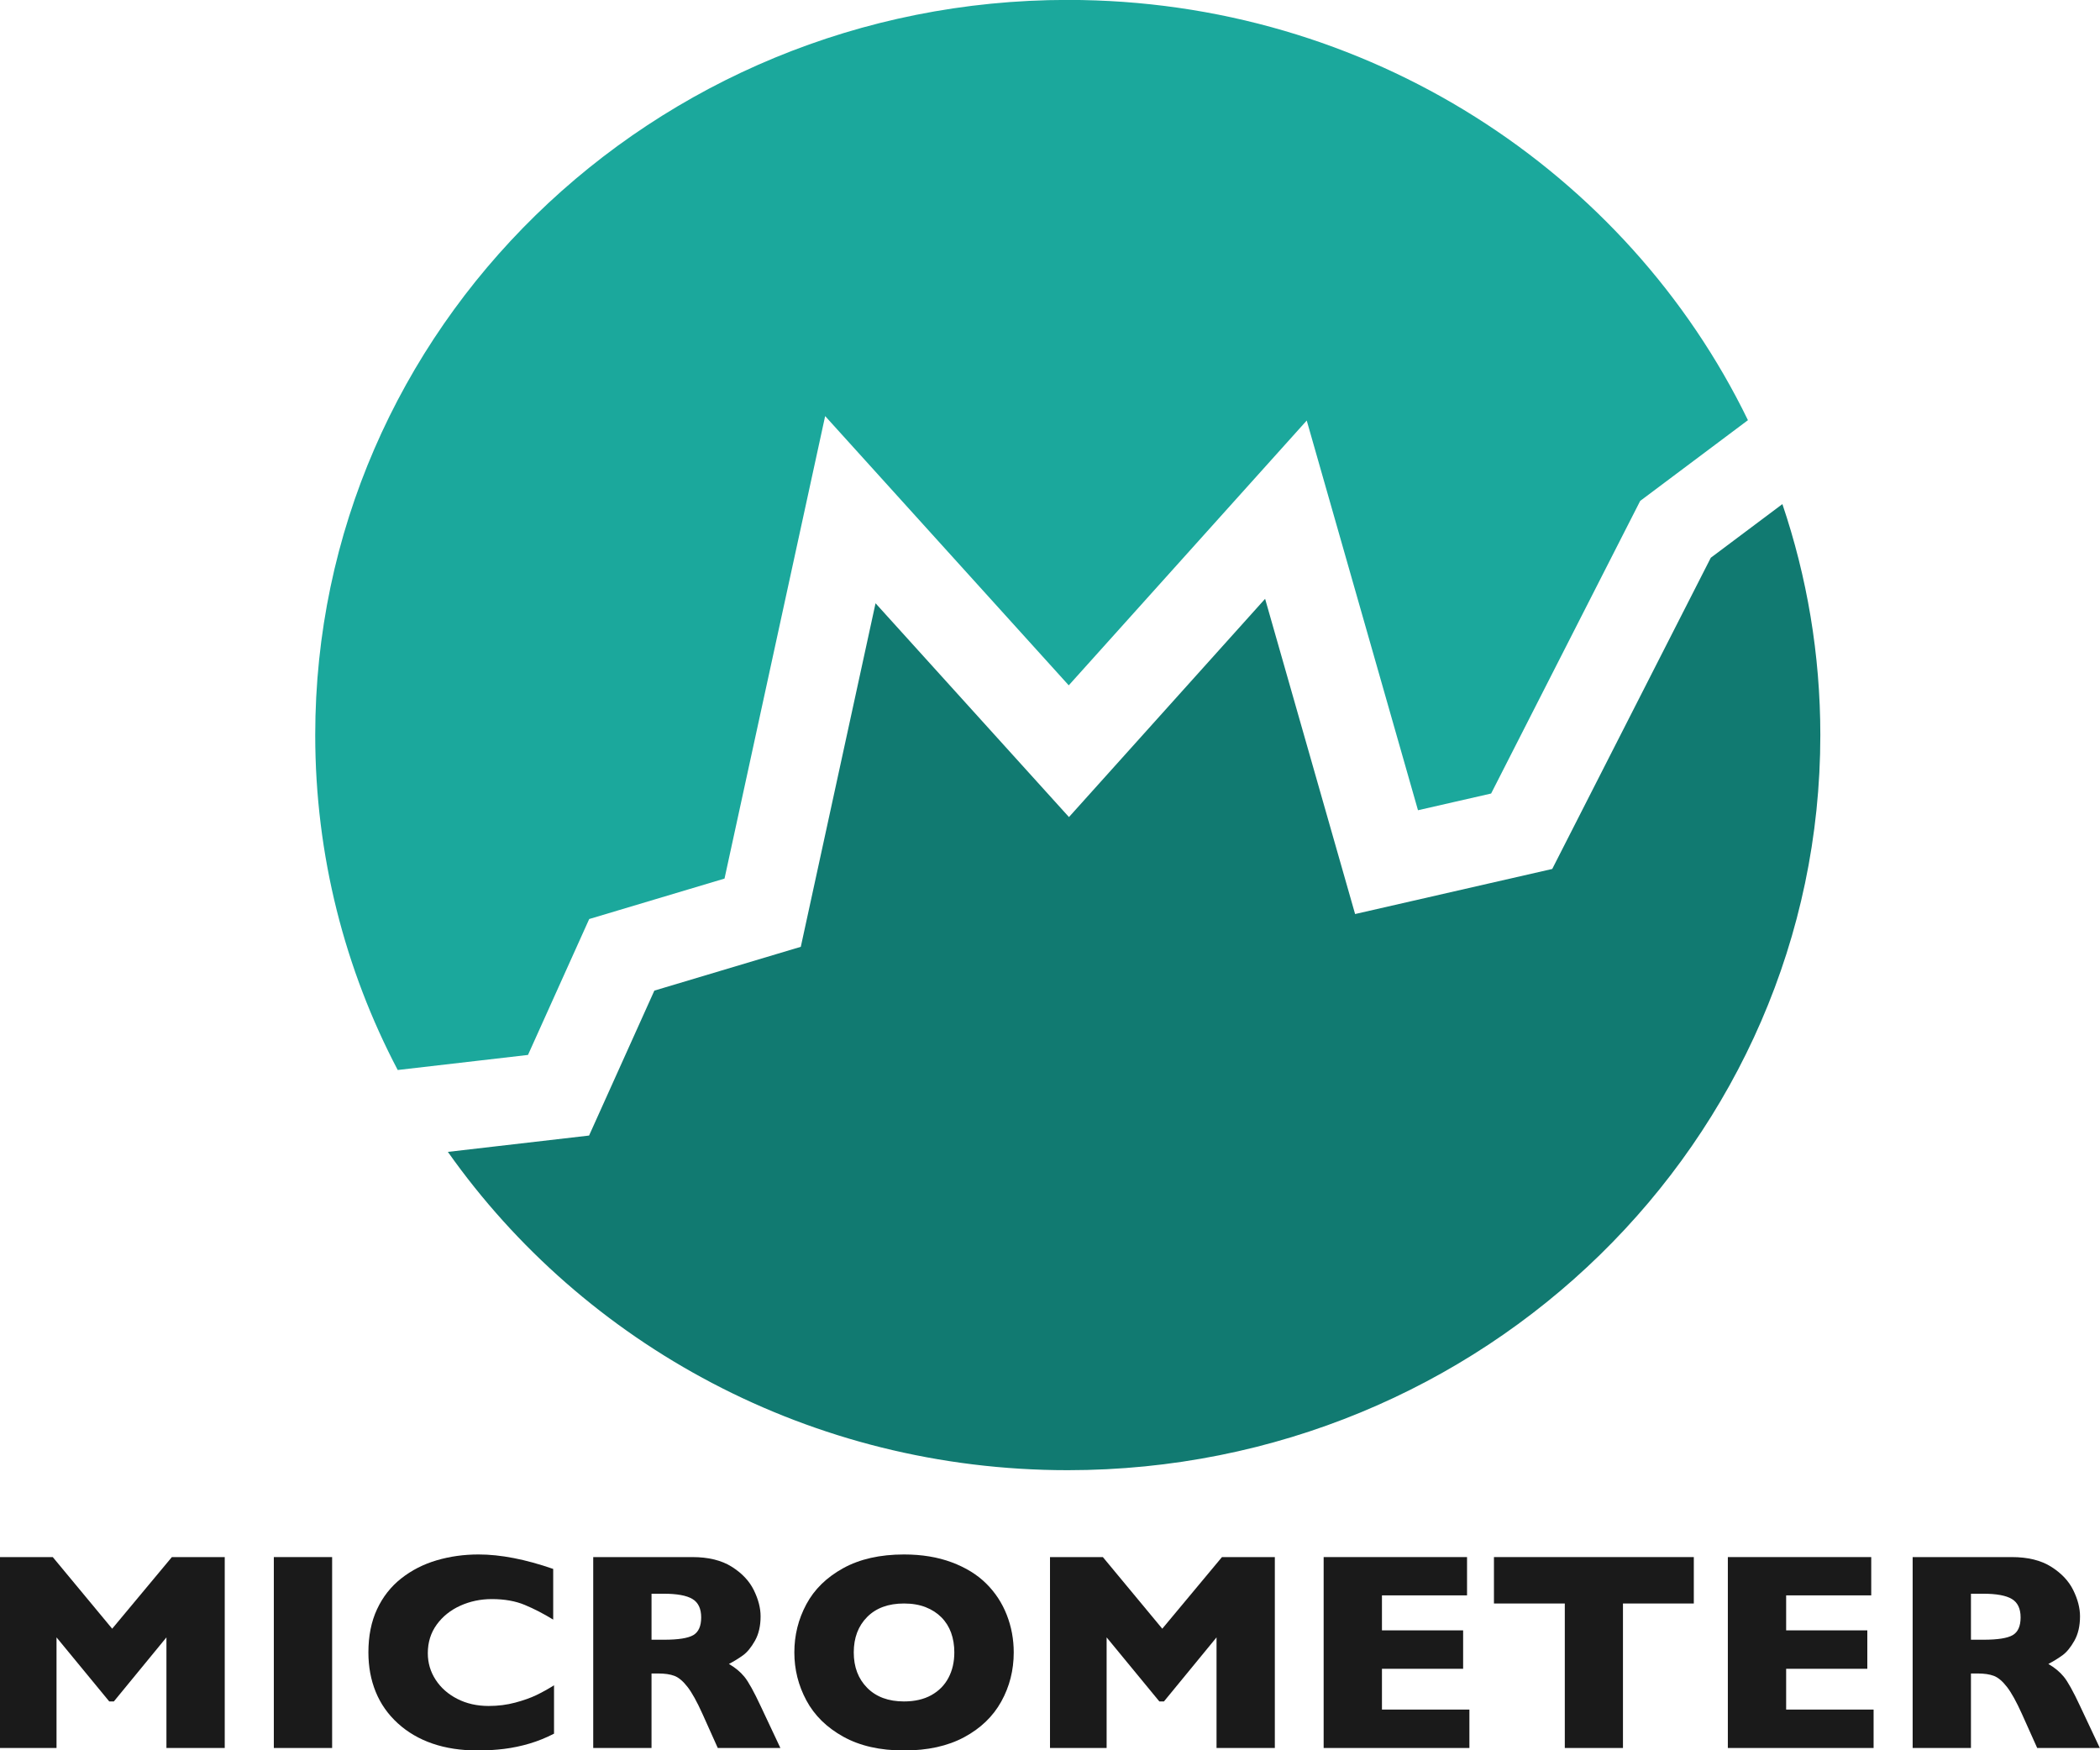 <?xml version="1.0" ?>
<svg xmlns:inkscape="http://www.inkscape.org/namespaces/inkscape" xmlns:sodipodi="http://sodipodi.sourceforge.net/DTD/sodipodi-0.dtd" xmlns="http://www.w3.org/2000/svg" id="svg3355" version="1.1" inkscape:version="1.2.2 (b0a8486, 2022-12-01)" xml:space="preserve" viewBox="0 0 600 500" sodipodi:docname="logo.svg" inkscape:export-filename="logo.png" inkscape:export-xdpi="96" inkscape:export-ydpi="96">
	<defs id="defs3359">
		<clipPath clipPathUnits="userSpaceOnUse" id="clipPath3369">
			<path d="M 0,768 H 1366 V 0 H 0 Z" id="path3371" inkscape:connector-curvature="0"/>
		</clipPath>
	</defs>
	<sodipodi:namedview pagecolor="#000000" bordercolor="#666666" borderopacity="1" objecttolerance="10" gridtolerance="10" guidetolerance="10" inkscape:pageopacity="0" inkscape:pageshadow="2" inkscape:window-width="1920" inkscape:window-height="1027" id="namedview3357" showgrid="false" inkscape:zoom="0.70710678" inkscape:cx="159.80613" inkscape:cy="340.11836" inkscape:window-x="1920" inkscape:window-y="25" inkscape:window-maximized="0" inkscape:current-layer="g3363" fit-margin-top="0" fit-margin-left="0" fit-margin-right="0" fit-margin-bottom="0" inkscape:showpageshadow="2" inkscape:pagecheckerboard="0" inkscape:deskcolor="#000000" showguides="true">
		<inkscape:grid type="xygrid" id="grid204"/>
	</sodipodi:namedview>
	<g id="g3363" inkscape:groupmode="layer" inkscape:label="Micrometer logo" transform="matrix(1.25,0,0,-1.25,-218.921,764.848)">
		<g id="g435" inkscape:label="text" transform="matrix(1.112,0,0,1.098,-448.645,-186.851)" style="fill:#1a1a1a">
			<path d="M 0,0 H -11.984 V 23.021 L -22.792,9.689 h -0.946 L -34.575,23.021 V 0 h -11.64 v 39.735 h 10.866 l 12.213,-14.908 12.27,14.908 H 0 Z" style="fill:#1a1a1a;fill-opacity:1;fill-rule:nonzero;stroke:none" id="path3383" inkscape:connector-curvature="0" transform="translate(607.149,363.618)" inkscape:label="M"/>
			<path d="M 629.224,363.618 H 617.24 v 39.735 h 11.984 z" style="fill:#1a1a1a;fill-opacity:1;fill-rule:nonzero;stroke:none" id="path3385" inkscape:connector-curvature="0" inkscape:export-xdpi="69.889999" inkscape:export-ydpi="69.889999" inkscape:label="I"/>
			<path d="m 0,0 c -1.643,-0.86 -3.325,-1.548 -5.045,-2.063 -1.72,-0.517 -3.455,-0.885 -5.204,-1.105 -1.749,-0.219 -3.56,-0.33 -5.432,-0.33 -3.46,0 -6.562,0.478 -9.304,1.435 -2.742,0.955 -5.122,2.364 -7.138,4.228 -2.016,1.863 -3.527,4.042 -4.53,6.536 -1.003,2.494 -1.504,5.233 -1.504,8.214 0,3.421 0.592,6.417 1.777,8.987 1.184,2.571 2.842,4.707 4.973,6.409 2.132,1.7 4.558,2.956 7.282,3.769 2.725,0.812 5.596,1.218 8.616,1.218 4.51,0 9.623,-1.003 15.337,-3.01 v -10.55 c -1.968,1.223 -3.913,2.241 -5.834,3.053 -1.92,0.813 -4.181,1.219 -6.78,1.219 -2.313,0 -4.472,-0.459 -6.48,-1.377 -2.005,-0.917 -3.622,-2.227 -4.844,-3.927 -1.223,-1.702 -1.835,-3.689 -1.835,-5.963 0,-2.008 0.535,-3.847 1.605,-5.519 1.071,-1.672 2.556,-3.001 4.459,-3.985 1.901,-0.984 4.047,-1.476 6.436,-1.476 1.93,0 3.755,0.233 5.476,0.702 1.72,0.468 3.167,0.989 4.343,1.562 1.176,0.574 2.383,1.252 3.626,2.036 z" style="fill:#1a1a1a;fill-opacity:1;fill-rule:nonzero;stroke:none" id="path3389" inkscape:connector-curvature="0" transform="translate(674.836,366.6)" inkscape:label="C"/>
			<path d="m 0,0 c 0,1.834 -0.603,3.115 -1.807,3.841 -1.203,0.727 -3.163,1.09 -5.877,1.09 h -2.522 v -9.576 h 2.58 c 2.924,0 4.926,0.32 6.006,0.96 C -0.54,-3.044 0,-1.816 0,0 M 16.283,-27.178 H 3.412 l -3.126,7.053 c -1.146,2.58 -2.179,4.466 -3.096,5.662 -0.917,1.193 -1.81,1.958 -2.68,2.293 -0.869,0.335 -1.993,0.502 -3.368,0.502 h -1.348 v -15.51 H -22.19 v 39.735 h 20.383 c 3.288,0 5.983,-0.67 8.085,-2.007 2.102,-1.339 3.618,-2.963 4.544,-4.874 0.927,-1.911 1.391,-3.726 1.391,-5.447 0,-2.006 -0.387,-3.703 -1.161,-5.088 C 10.277,-6.245 9.461,-7.253 8.601,-7.883 7.74,-8.515 6.774,-9.117 5.705,-9.69 c 1.28,-0.746 2.337,-1.63 3.168,-2.652 0.831,-1.023 1.964,-3.092 3.398,-6.206 z" style="fill:#1a1a1a;fill-opacity:1;fill-rule:nonzero;stroke:none" id="path3393" inkscape:connector-curvature="0" transform="translate(705.082,390.796)" inkscape:label="R"/>
			<path d="m 0,0 c 0,1.491 -0.221,2.853 -0.66,4.086 -0.441,1.232 -1.104,2.303 -1.992,3.211 -0.889,0.907 -1.974,1.614 -3.254,2.121 -1.281,0.506 -2.763,0.76 -4.444,0.76 -3.211,0 -5.734,-0.937 -7.568,-2.809 -1.836,-1.875 -2.753,-4.33 -2.753,-7.369 0,-3.039 0.922,-5.5 2.767,-7.382 1.843,-1.883 4.362,-2.825 7.554,-2.825 2.198,0 4.071,0.435 5.619,1.305 1.548,0.87 2.724,2.073 3.526,3.613 C -0.401,-3.751 0,-1.988 0,0 m 12.212,0 c 0,-3.708 -0.856,-7.12 -2.566,-10.234 -1.71,-3.116 -4.256,-5.591 -7.64,-7.426 -3.383,-1.835 -7.501,-2.753 -12.356,-2.753 -4.912,0 -9.069,0.956 -12.471,2.868 -3.402,1.911 -5.93,4.423 -7.582,7.54 -1.655,3.115 -2.48,6.451 -2.48,10.005 0,3.574 0.82,6.914 2.465,10.02 1.643,3.106 4.171,5.609 7.583,7.511 3.411,1.902 7.573,2.853 12.485,2.853 3.67,0 6.942,-0.545 9.82,-1.635 C 2.346,17.66 4.711,16.184 6.564,14.32 8.418,12.457 9.822,10.288 10.779,7.813 11.734,5.337 12.212,2.733 12.212,0" style="fill:#1a1a1a;fill-opacity:1;fill-rule:nonzero;stroke:none" id="path3397" inkscape:connector-curvature="0" transform="translate(757.116,383.514)" inkscape:label="O"/>
			<path d="M 0,0 H -11.984 V 23.021 L -22.792,9.689 h -0.946 L -34.575,23.021 V 0 h -11.64 v 39.735 h 10.865 l 12.214,-14.908 12.27,14.908 H 0 Z" style="fill:#1a1a1a;fill-opacity:1;fill-rule:nonzero;stroke:none" id="path3401" inkscape:connector-curvature="0" transform="translate(822.997,363.618)" inkscape:label="M"/>
			<path d="m 0,0 h -29.959 v 39.735 h 29.473 v -7.97 H -17.975 V 24.483 H -1.29 V 16.484 H -17.975 V 7.998 H 0 Z" style="fill:#1a1a1a;fill-opacity:1;fill-rule:nonzero;stroke:none" id="path3405" inkscape:connector-curvature="0" transform="translate(862.99,363.618)" inkscape:label="E"/>
			<path d="M 0,0 H -14.563 V -30.074 H -26.519 V 0 H -41.082 V 9.661 H 0 Z" style="fill:#1a1a1a;fill-opacity:1;fill-rule:nonzero;stroke:none" id="path3409" inkscape:connector-curvature="0" transform="translate(909.118,393.692)" inkscape:label="T"/>
			<path d="m 0,0 h -29.959 v 39.735 h 29.473 v -7.97 H -17.975 V 24.483 H -1.29 V 16.484 H -17.975 V 7.998 H 0 Z" style="fill:#1a1a1a;fill-opacity:1;fill-rule:nonzero;stroke:none" id="path3413" inkscape:connector-curvature="0" transform="translate(946.072,363.618)" inkscape:label="E"/>
			<path d="m 0,0 c 0,1.834 -0.603,3.115 -1.807,3.841 -1.203,0.727 -3.163,1.09 -5.877,1.09 h -2.522 v -9.576 h 2.58 c 2.924,0 4.926,0.32 6.006,0.96 C -0.54,-3.044 0,-1.816 0,0 M 16.283,-27.178 H 3.411 l -3.125,7.053 c -1.146,2.58 -2.179,4.466 -3.096,5.662 -0.918,1.193 -1.81,1.958 -2.68,2.293 -0.869,0.335 -1.993,0.502 -3.368,0.502 h -1.348 v -15.51 H -22.19 v 39.735 h 20.383 c 3.288,0 5.983,-0.67 8.085,-2.007 2.102,-1.339 3.618,-2.963 4.544,-4.874 0.927,-1.911 1.391,-3.726 1.391,-5.447 0,-2.006 -0.387,-3.703 -1.161,-5.088 C 10.277,-6.245 9.461,-7.253 8.601,-7.883 7.74,-8.515 6.774,-9.117 5.705,-9.69 c 1.28,-0.746 2.337,-1.63 3.168,-2.652 0.831,-1.023 1.964,-3.092 3.398,-6.206 z" style="fill:#1a1a1a;fill-opacity:1;fill-rule:nonzero;stroke:none" id="path3417" inkscape:connector-curvature="0" transform="translate(976.29,390.796)" inkscape:label="R"/>
		</g>
		<g id="g452" inkscape:label="logo" transform="matrix(2.274,0,0,2.221,-604.258,-407.86)">
			<path d="m 0,0 -15.938,-32.024 -19.815,-4.638 -9.046,32.435 -19.715,-22.457 -19.442,22 -7.513,-35.35 -14.72,-4.507 -6.562,-14.914 -14.192,-1.681 c 13.644,-19.783 36.461,-32.752 62.31,-32.752 41.776,0 75.642,33.867 75.642,75.643 0,8.303 -1.342,16.291 -3.814,23.765 z" style="fill:#117a71;fill-opacity:1;fill-rule:nonzero;stroke:none" id="path3379" inkscape:connector-curvature="0" transform="translate(514.703,401.745)" inkscape:label="logo-bottom"/>
			<path d="m 0,0 6.153,13.984 13.601,4.163 10.115,47.589 24.485,-27.706 23.921,27.249 11.183,-40.1 7.351,1.719 14.983,30.109 10.831,8.308 c -12.137,25.565 -38.186,43.243 -68.367,43.243 -41.776,0 -75.642,-33.867 -75.642,-75.643 0,-12.414 2.99,-24.13 8.291,-34.466 z" style="fill:#1ba89c;fill-opacity:1;fill-rule:nonzero;stroke:none" id="path3375" inkscape:connector-curvature="0" transform="translate(395.813,350.585)" inkscape:label="logo-top"/>
		</g>
	</g>
</svg>
